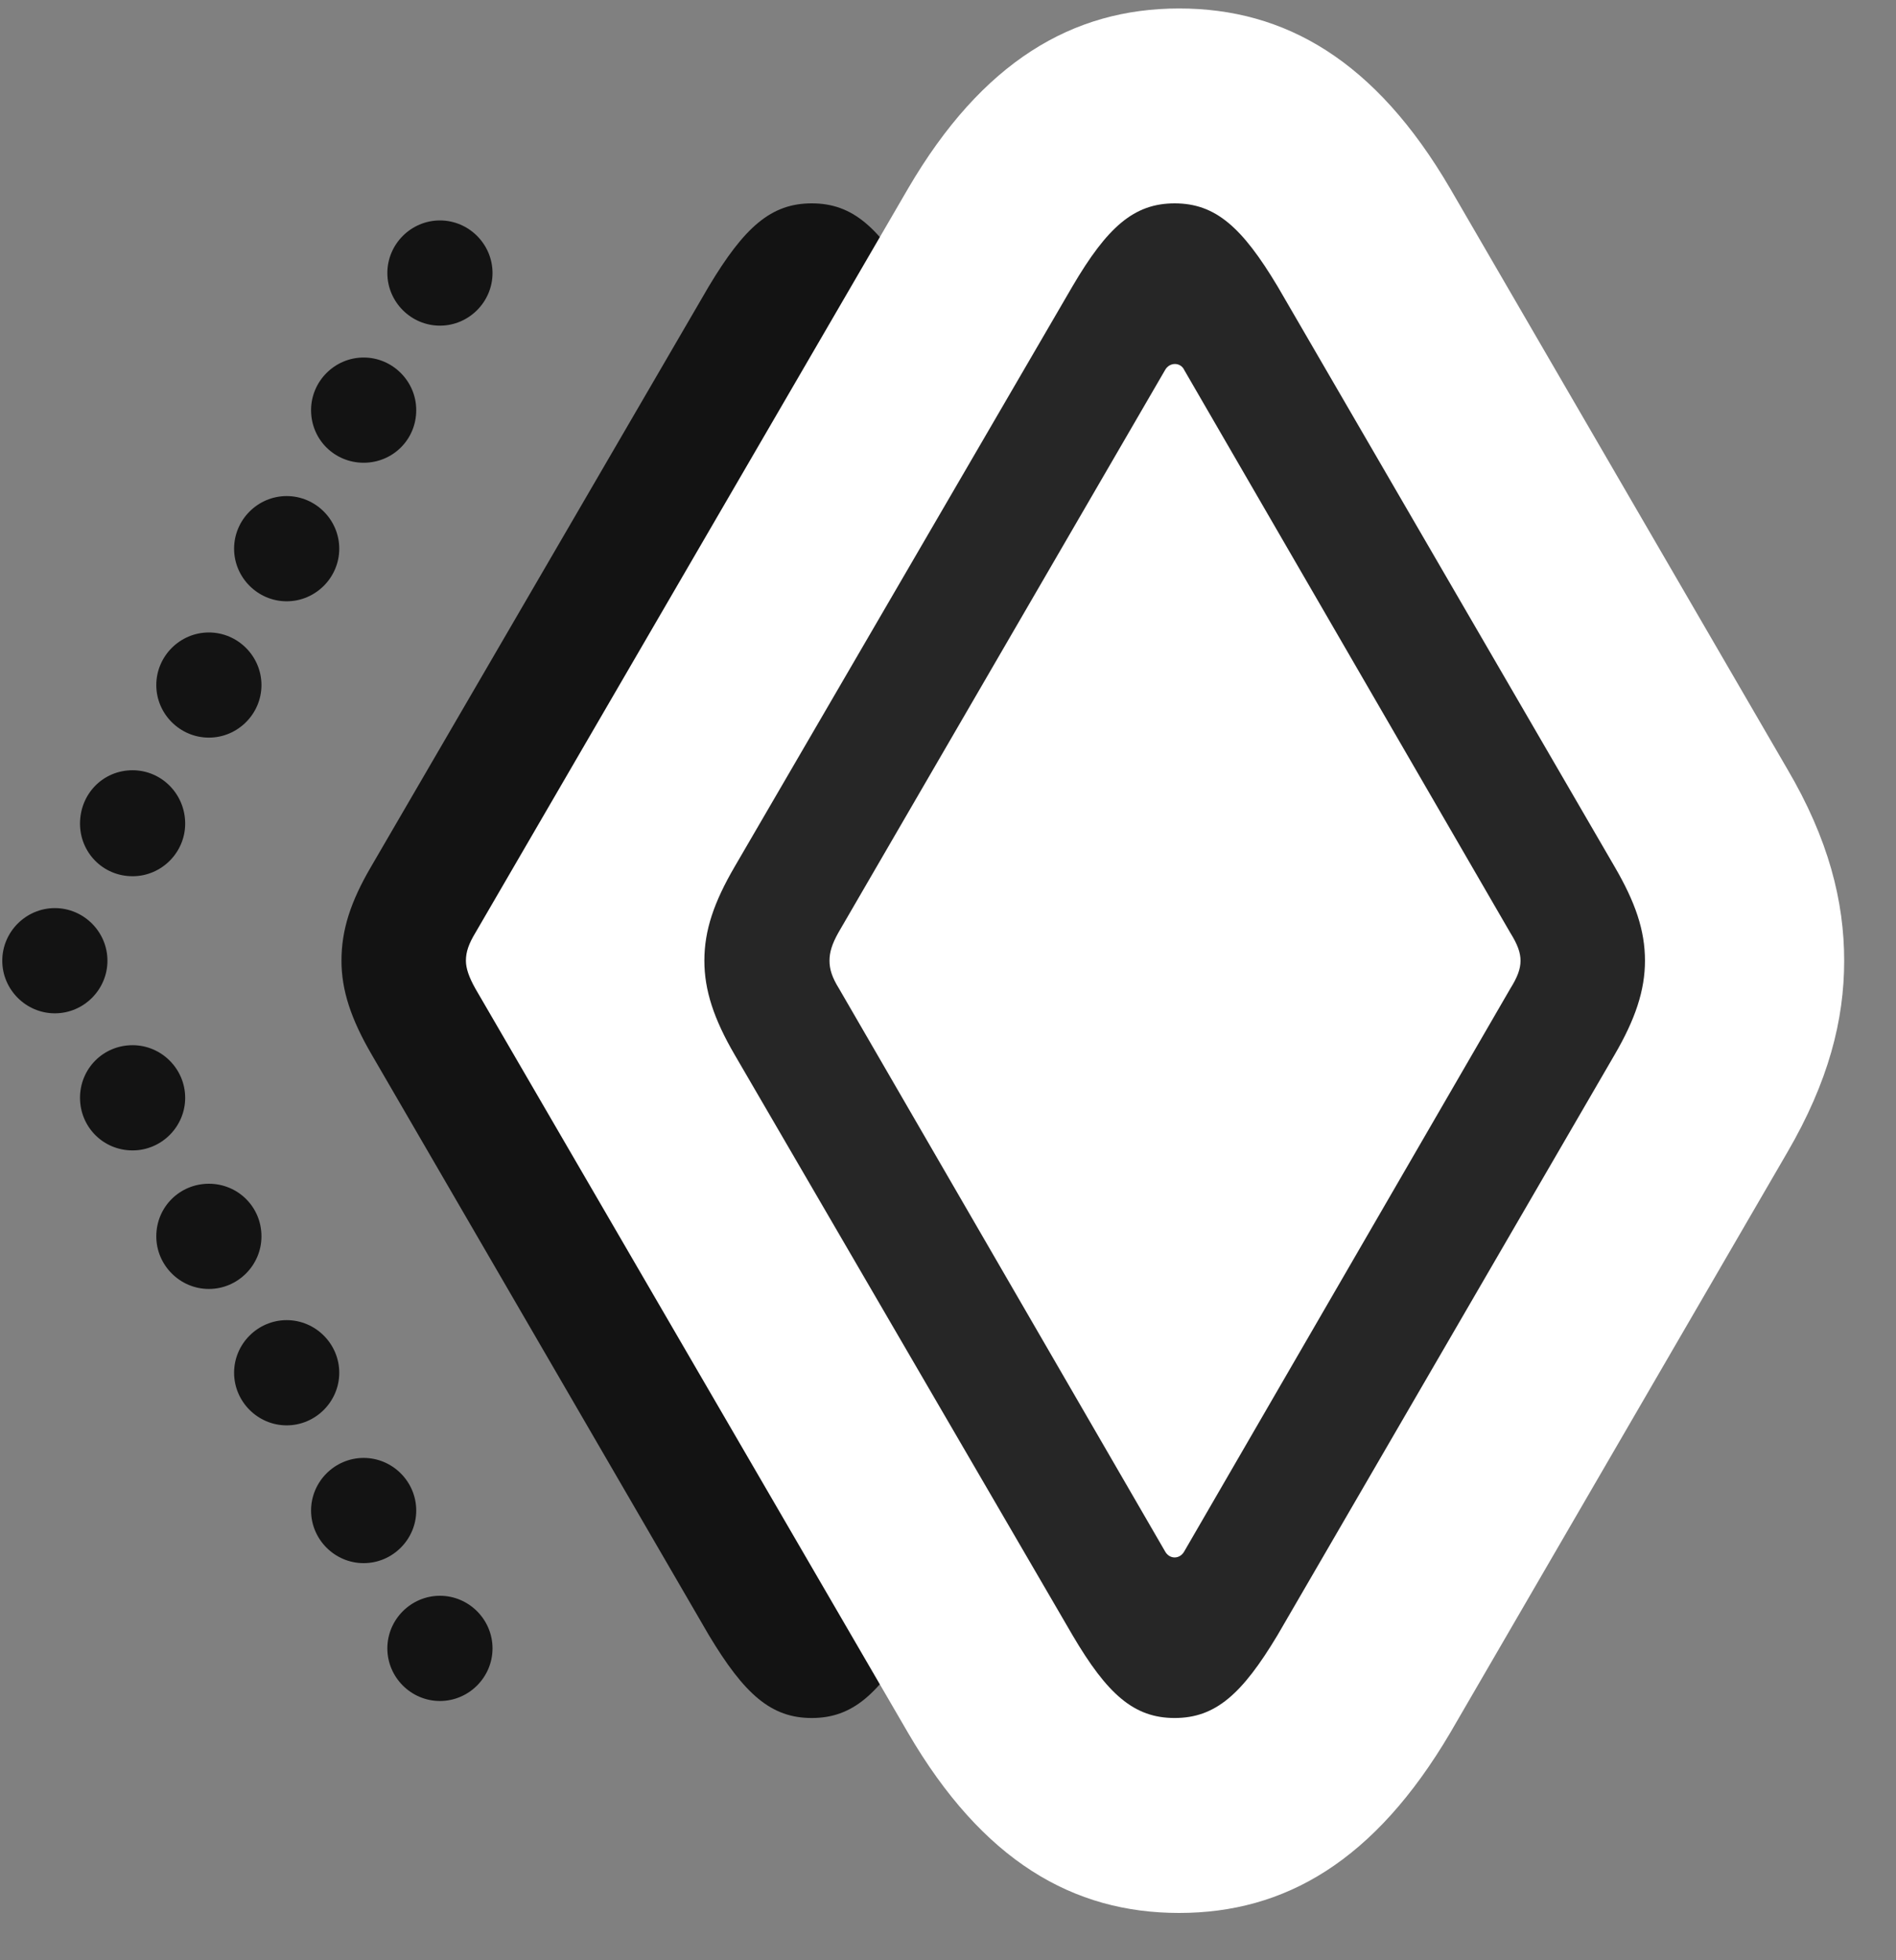 <svg width="30" height="31" viewBox="0 0 30 31" fill="none" xmlns="http://www.w3.org/2000/svg">
<rect x="0" y="0" width="30" height="31" fill="#808080" stroke="none"/>
<g clip-path="url(#clip0_2207_20059)">
<path d="M6.961 5.15C7.418 5.15 7.793 4.775 7.793 4.318C7.793 3.861 7.418 3.486 6.961 3.486C6.504 3.486 6.129 3.861 6.129 4.318C6.129 4.775 6.504 5.15 6.961 5.15ZM5.754 7.318C6.211 7.318 6.586 6.955 6.586 6.486C6.586 6.029 6.211 5.654 5.754 5.654C5.297 5.654 4.922 6.029 4.922 6.486C4.922 6.955 5.297 7.318 5.754 7.318ZM4.536 9.509C4.993 9.509 5.368 9.134 5.368 8.677C5.368 8.22 4.993 7.845 4.536 7.845C4.079 7.845 3.704 8.22 3.704 8.677C3.704 9.134 4.079 9.509 4.536 9.509ZM3.305 11.665C3.762 11.665 4.137 11.29 4.137 10.834C4.137 10.377 3.762 10.002 3.305 10.002C2.848 10.002 2.473 10.377 2.473 10.834C2.473 11.29 2.848 11.665 3.305 11.665ZM2.098 13.857C2.555 13.857 2.93 13.482 2.93 13.025C2.93 12.556 2.555 12.181 2.098 12.181C1.629 12.181 1.266 12.556 1.266 13.025C1.266 13.482 1.629 13.857 2.098 13.857ZM0.868 16.025C1.325 16.025 1.7 15.65 1.7 15.193C1.7 14.736 1.325 14.361 0.868 14.361C0.411 14.361 0.036 14.736 0.036 15.193C0.036 15.65 0.411 16.025 0.868 16.025ZM2.098 18.193C2.555 18.193 2.93 17.818 2.93 17.361C2.93 16.904 2.555 16.529 2.098 16.529C1.629 16.529 1.266 16.904 1.266 17.361C1.266 17.818 1.629 18.193 2.098 18.193ZM3.305 20.384C3.762 20.384 4.137 20.009 4.137 19.552C4.137 19.084 3.762 18.72 3.305 18.72C2.848 18.72 2.473 19.084 2.473 19.552C2.473 20.009 2.848 20.384 3.305 20.384ZM4.536 22.541C4.993 22.541 5.368 22.166 5.368 21.709C5.368 21.252 4.993 20.877 4.536 20.877C4.079 20.877 3.704 21.252 3.704 21.709C3.704 22.166 4.079 22.541 4.536 22.541ZM5.754 24.72C6.211 24.72 6.586 24.345 6.586 23.888C6.586 23.431 6.211 23.056 5.754 23.056C5.297 23.056 4.922 23.431 4.922 23.888C4.922 24.345 5.297 24.72 5.754 24.72ZM6.961 26.9C7.418 26.9 7.793 26.525 7.793 26.068C7.793 25.611 7.418 25.236 6.961 25.236C6.504 25.236 6.129 25.611 6.129 26.068C6.129 26.525 6.504 26.9 6.961 26.9Z" fill="black" fill-opacity="0.85"/>
<path d="M12.844 27.169C13.489 27.169 13.911 26.794 14.461 25.857L19.805 16.681C20.133 16.119 20.286 15.662 20.286 15.193C20.286 14.712 20.133 14.267 19.805 13.705L14.461 4.529C13.911 3.591 13.489 3.216 12.844 3.216C12.2 3.216 11.778 3.591 11.215 4.529L5.872 13.705C5.543 14.267 5.403 14.712 5.403 15.193C5.403 15.662 5.555 16.119 5.883 16.681L11.215 25.857C11.778 26.794 12.2 27.169 12.844 27.169Z" fill="black" fill-opacity="0.85"/>
<path d="M18.657 30.252C20.332 30.252 21.75 29.431 22.946 27.404L28.278 18.228C28.934 17.103 29.18 16.13 29.18 15.193C29.18 14.255 28.934 13.271 28.278 12.158L22.946 2.982C21.762 0.955 20.332 0.134 18.657 0.134C16.969 0.134 15.54 0.978 14.368 2.982L7.524 14.748C7.418 14.923 7.372 15.052 7.372 15.193C7.372 15.31 7.418 15.451 7.524 15.638L14.368 27.404C15.551 29.431 16.981 30.252 18.657 30.252Z" fill="white"/>
<path d="M18.586 27.169C19.231 27.169 19.653 26.794 20.215 25.857L25.547 16.681C25.875 16.119 26.028 15.662 26.028 15.193C26.028 14.712 25.875 14.267 25.547 13.705L20.215 4.529C19.653 3.591 19.231 3.216 18.586 3.216C17.942 3.216 17.52 3.591 16.969 4.529L11.625 13.705C11.297 14.267 11.145 14.712 11.145 15.193C11.145 15.662 11.297 16.119 11.625 16.681L16.969 25.857C17.52 26.794 17.942 27.169 18.586 27.169ZM18.434 24.533L13.278 15.638C13.161 15.451 13.125 15.322 13.125 15.193C13.125 15.064 13.161 14.935 13.266 14.748L18.434 5.853C18.504 5.724 18.68 5.724 18.739 5.853L23.895 14.748C24.012 14.935 24.059 15.064 24.059 15.193C24.059 15.322 24.012 15.451 23.895 15.638L18.739 24.533C18.668 24.662 18.504 24.662 18.434 24.533Z" fill="black" fill-opacity="0.85"/>
</g>
<defs>
<clipPath id="clip0_2207_20059">
<rect width="29.145" height="30.129" fill="white" transform="translate(0.036 0.134)"/>
</clipPath>
</defs>
</svg>
